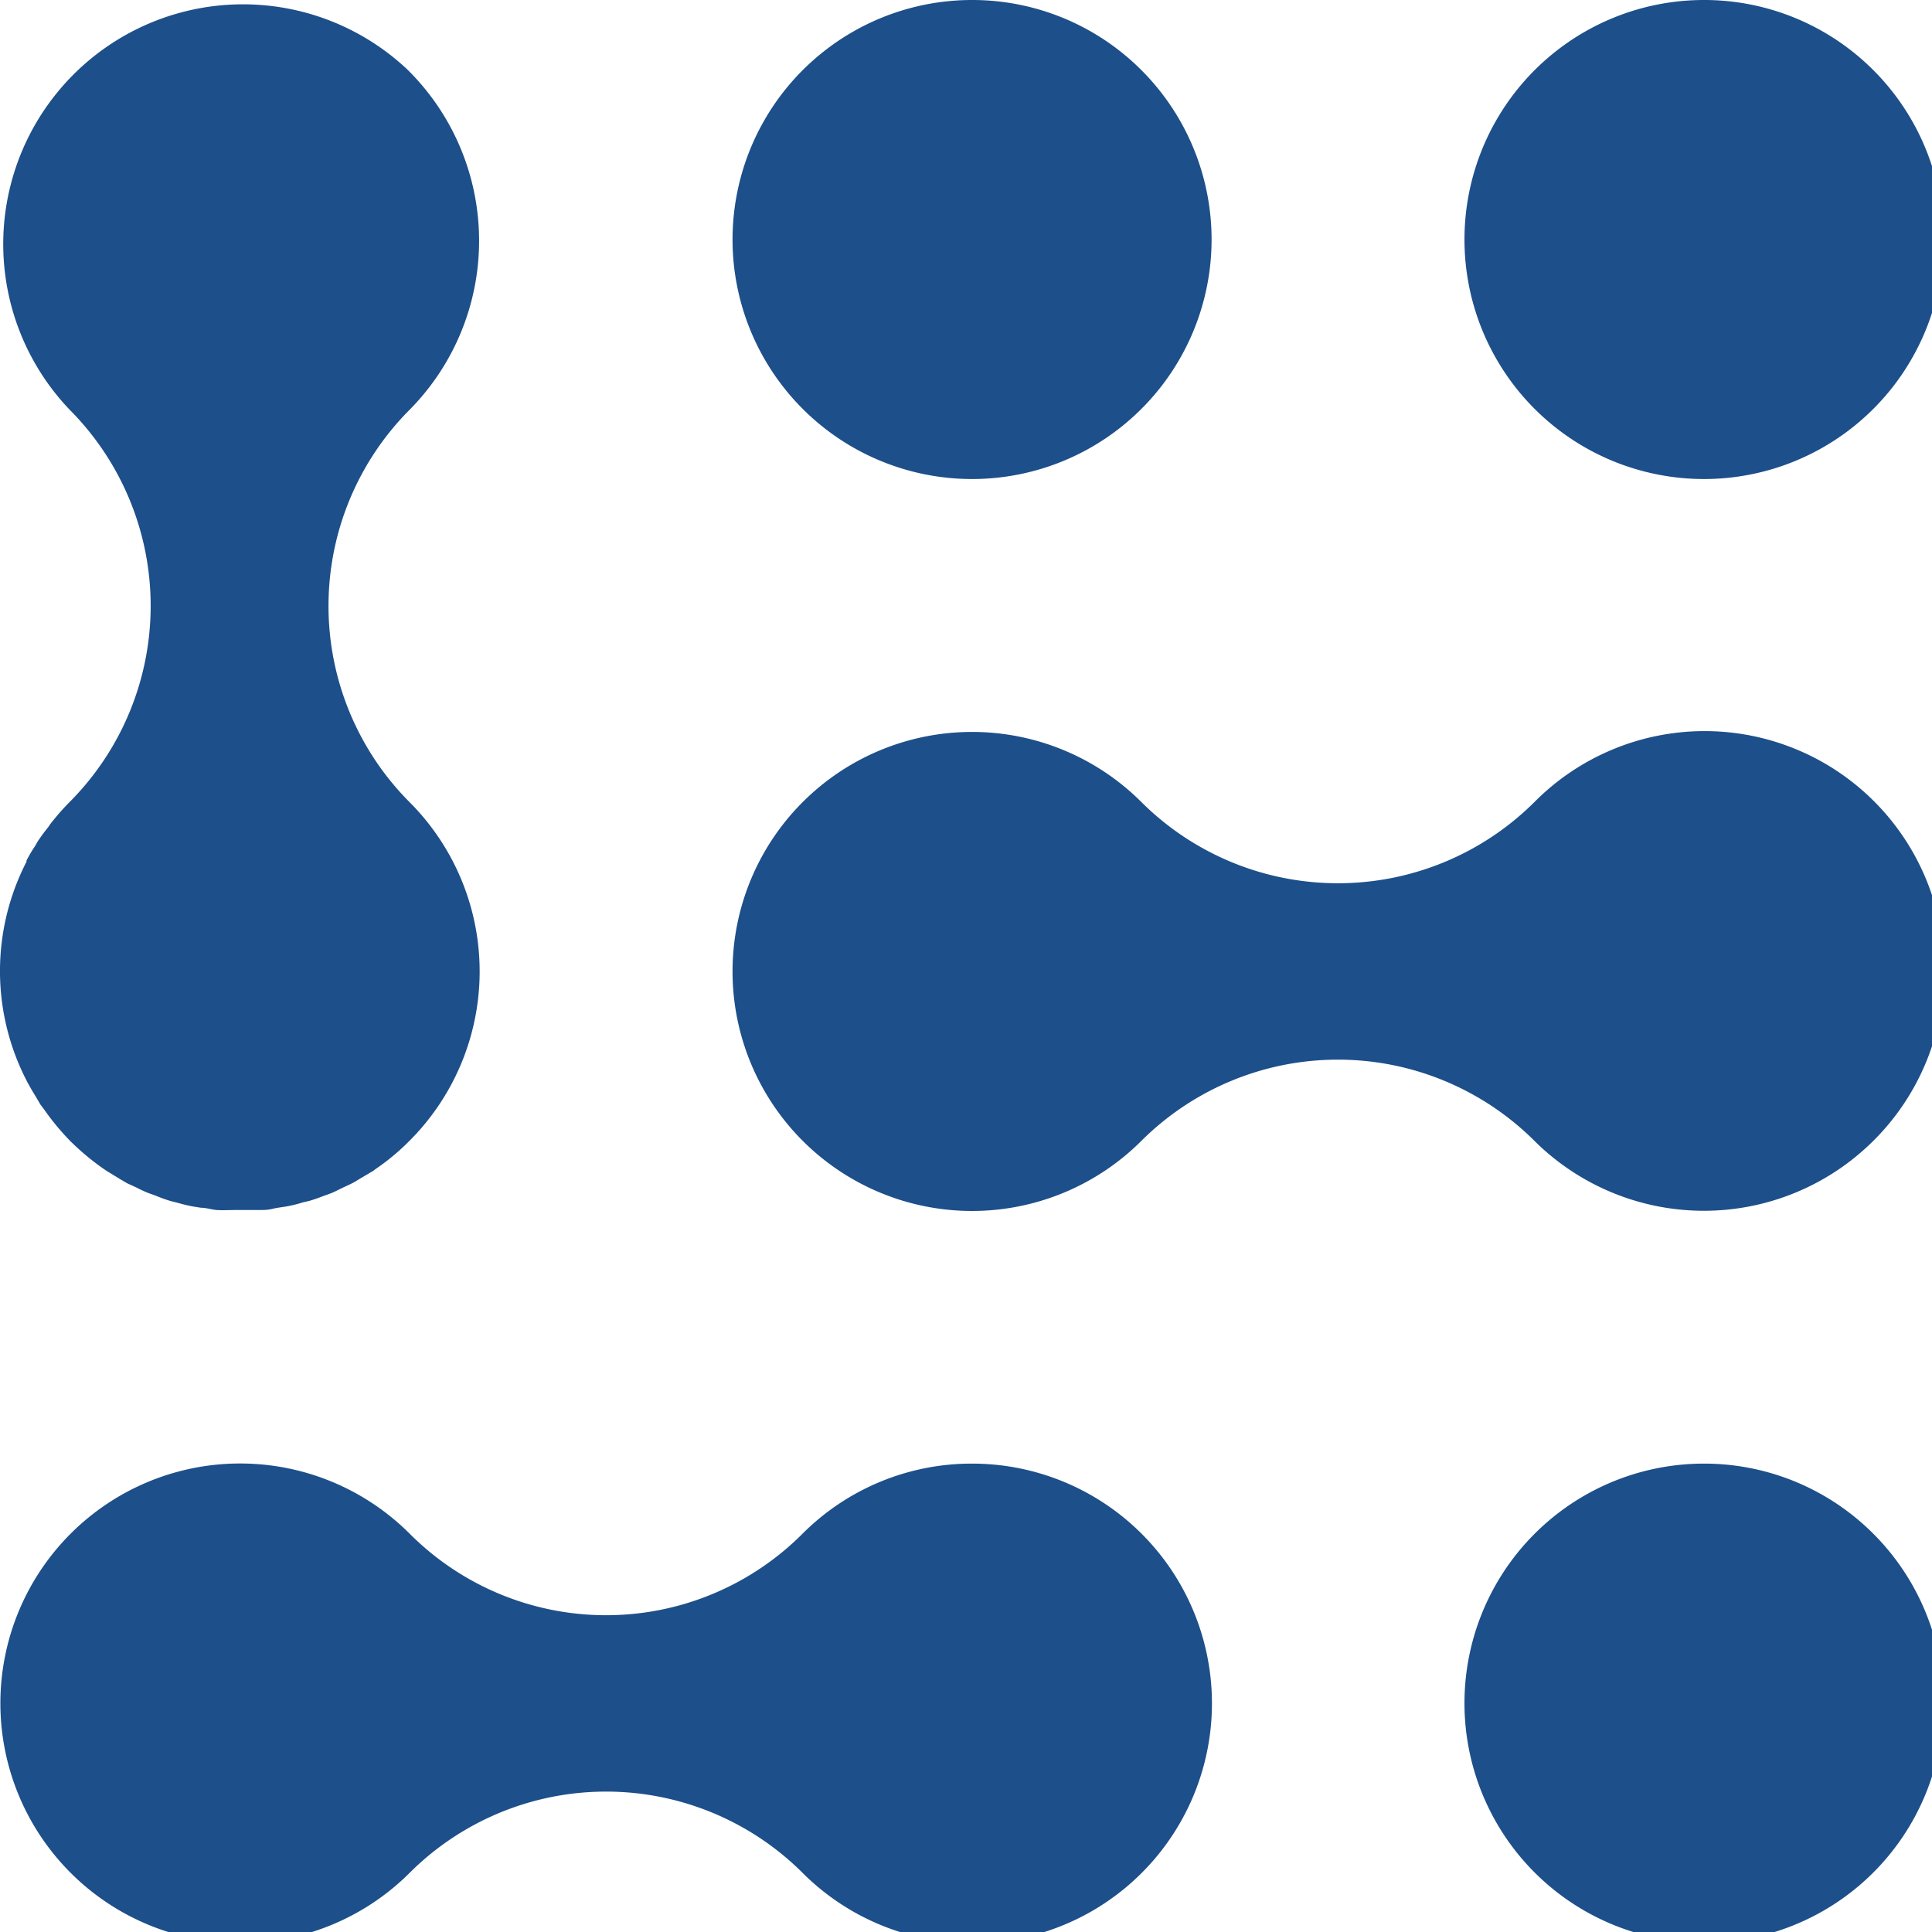 <svg xmlns="http://www.w3.org/2000/svg" data-name="Слой 1" width="78" height="78" style=""><rect id="backgroundrect" width="100%" height="100%" x="0" y="0" fill="none" stroke="none" class="" style=""/><defs><style>.cls-1{fill:#1d4f8a;}.cls-2{fill:#1a1a1a;}</style></defs><g class="currentLayer" style=""><title>Layer 1</title><path class="cls-1" d="M39.24,59.09 a9.65,9.65 0 0 0 -6.84,2.83 a11.2,11.2 0 0 1 -15.86,0 a9.68,9.68 0 1 0 0,13.69 a11.23,11.23 0 0 1 15.86,0 a9.68,9.68 0 1 0 6.84,-16.52 z" id="svg_1"/><path class="cls-1" d="M68.79,59.09 a9.67,9.67 0 1 0 6.87,2.86 A9.65,9.65 0 0 0 68.79,59.09 z" id="svg_2"/><path class="cls-1" d="M39.24,0 a9.67,9.67 0 1 0 6.87,2.86 A9.65,9.65 0 0 0 39.24,0 z" id="svg_3"/><path class="cls-1" d="M68.79,0 a9.67,9.67 0 1 0 6.87,2.86 A9.65,9.65 0 0 0 68.79,0 z" id="svg_4"/><path class="cls-1" d="M75.6,46.09 l0.09,-0.09 a9.67,9.67 0 0 0 -13.74,-13.62 a11.24,11.24 0 0 1 -15.87,0 a9.67,9.67 0 1 0 0,13.68 a11.24,11.24 0 0 1 15.87,0 A9.7,9.7 0 0 0 75.6,46.09 z" id="svg_5"/><path class="cls-1" d="M11.55,48.71 a5.35,5.35 0 0 0 0.69,-0.17 l0.22,-0.05 c0.22,-0.06 0.43,-0.14 0.64,-0.22 l0.25,-0.09 c0.18,-0.07 0.34,-0.16 0.51,-0.24 l0.36,-0.17 c0.12,-0.06 0.22,-0.13 0.34,-0.2 l0.49,-0.29 l0.11,-0.08 a9.21,9.21 0 0 0 1.37,-1.14 a9.67,9.67 0 0 0 0,-13.68 s0,0 0,0 a11.22,11.22 0 0 1 0,-15.83 a9.7,9.7 0 0 0 0,-13.66 l-0.08,-0.08 a9.68,9.68 0 0 0 -13.63,13.74 a11.22,11.22 0 0 1 0,15.82 h0 a9.45,9.45 0 0 0 -0.67,0.75 a2.34,2.34 0 0 0 -0.2,0.27 c-0.13,0.16 -0.26,0.33 -0.38,0.51 a1.59,1.59 0 0 0 -0.13,0.22 a6.34,6.34 0 0 0 -0.37,0.62 s0,0 0,0.05 a9.64,9.64 0 0 0 0,8.83 a0.83,0.83 0 0 0 0.07,0.13 c0.09,0.17 0.19,0.34 0.29,0.5 l0.2,0.34 l0.15,0.2 a10,10 0 0 0 1.07,1.29 a10.19,10.19 0 0 0 1.45,1.19 l0,0 l0.54,0.33 l0.29,0.17 l0.39,0.18 a5.11,5.11 0 0 0 0.48,0.22 l0.28,0.1 a6.32,6.32 0 0 0 0.61,0.22 l0.24,0.06 c0.22,0.06 0.44,0.12 0.67,0.16 l0.31,0.05 c0.21,0 0.41,0.07 0.62,0.09 s0.62,0 0.93,0 h0 c0.32,0 0.63,0 0.94,0 s0.41,-0.06 0.62,-0.09 z" id="svg_6"/></g></svg>